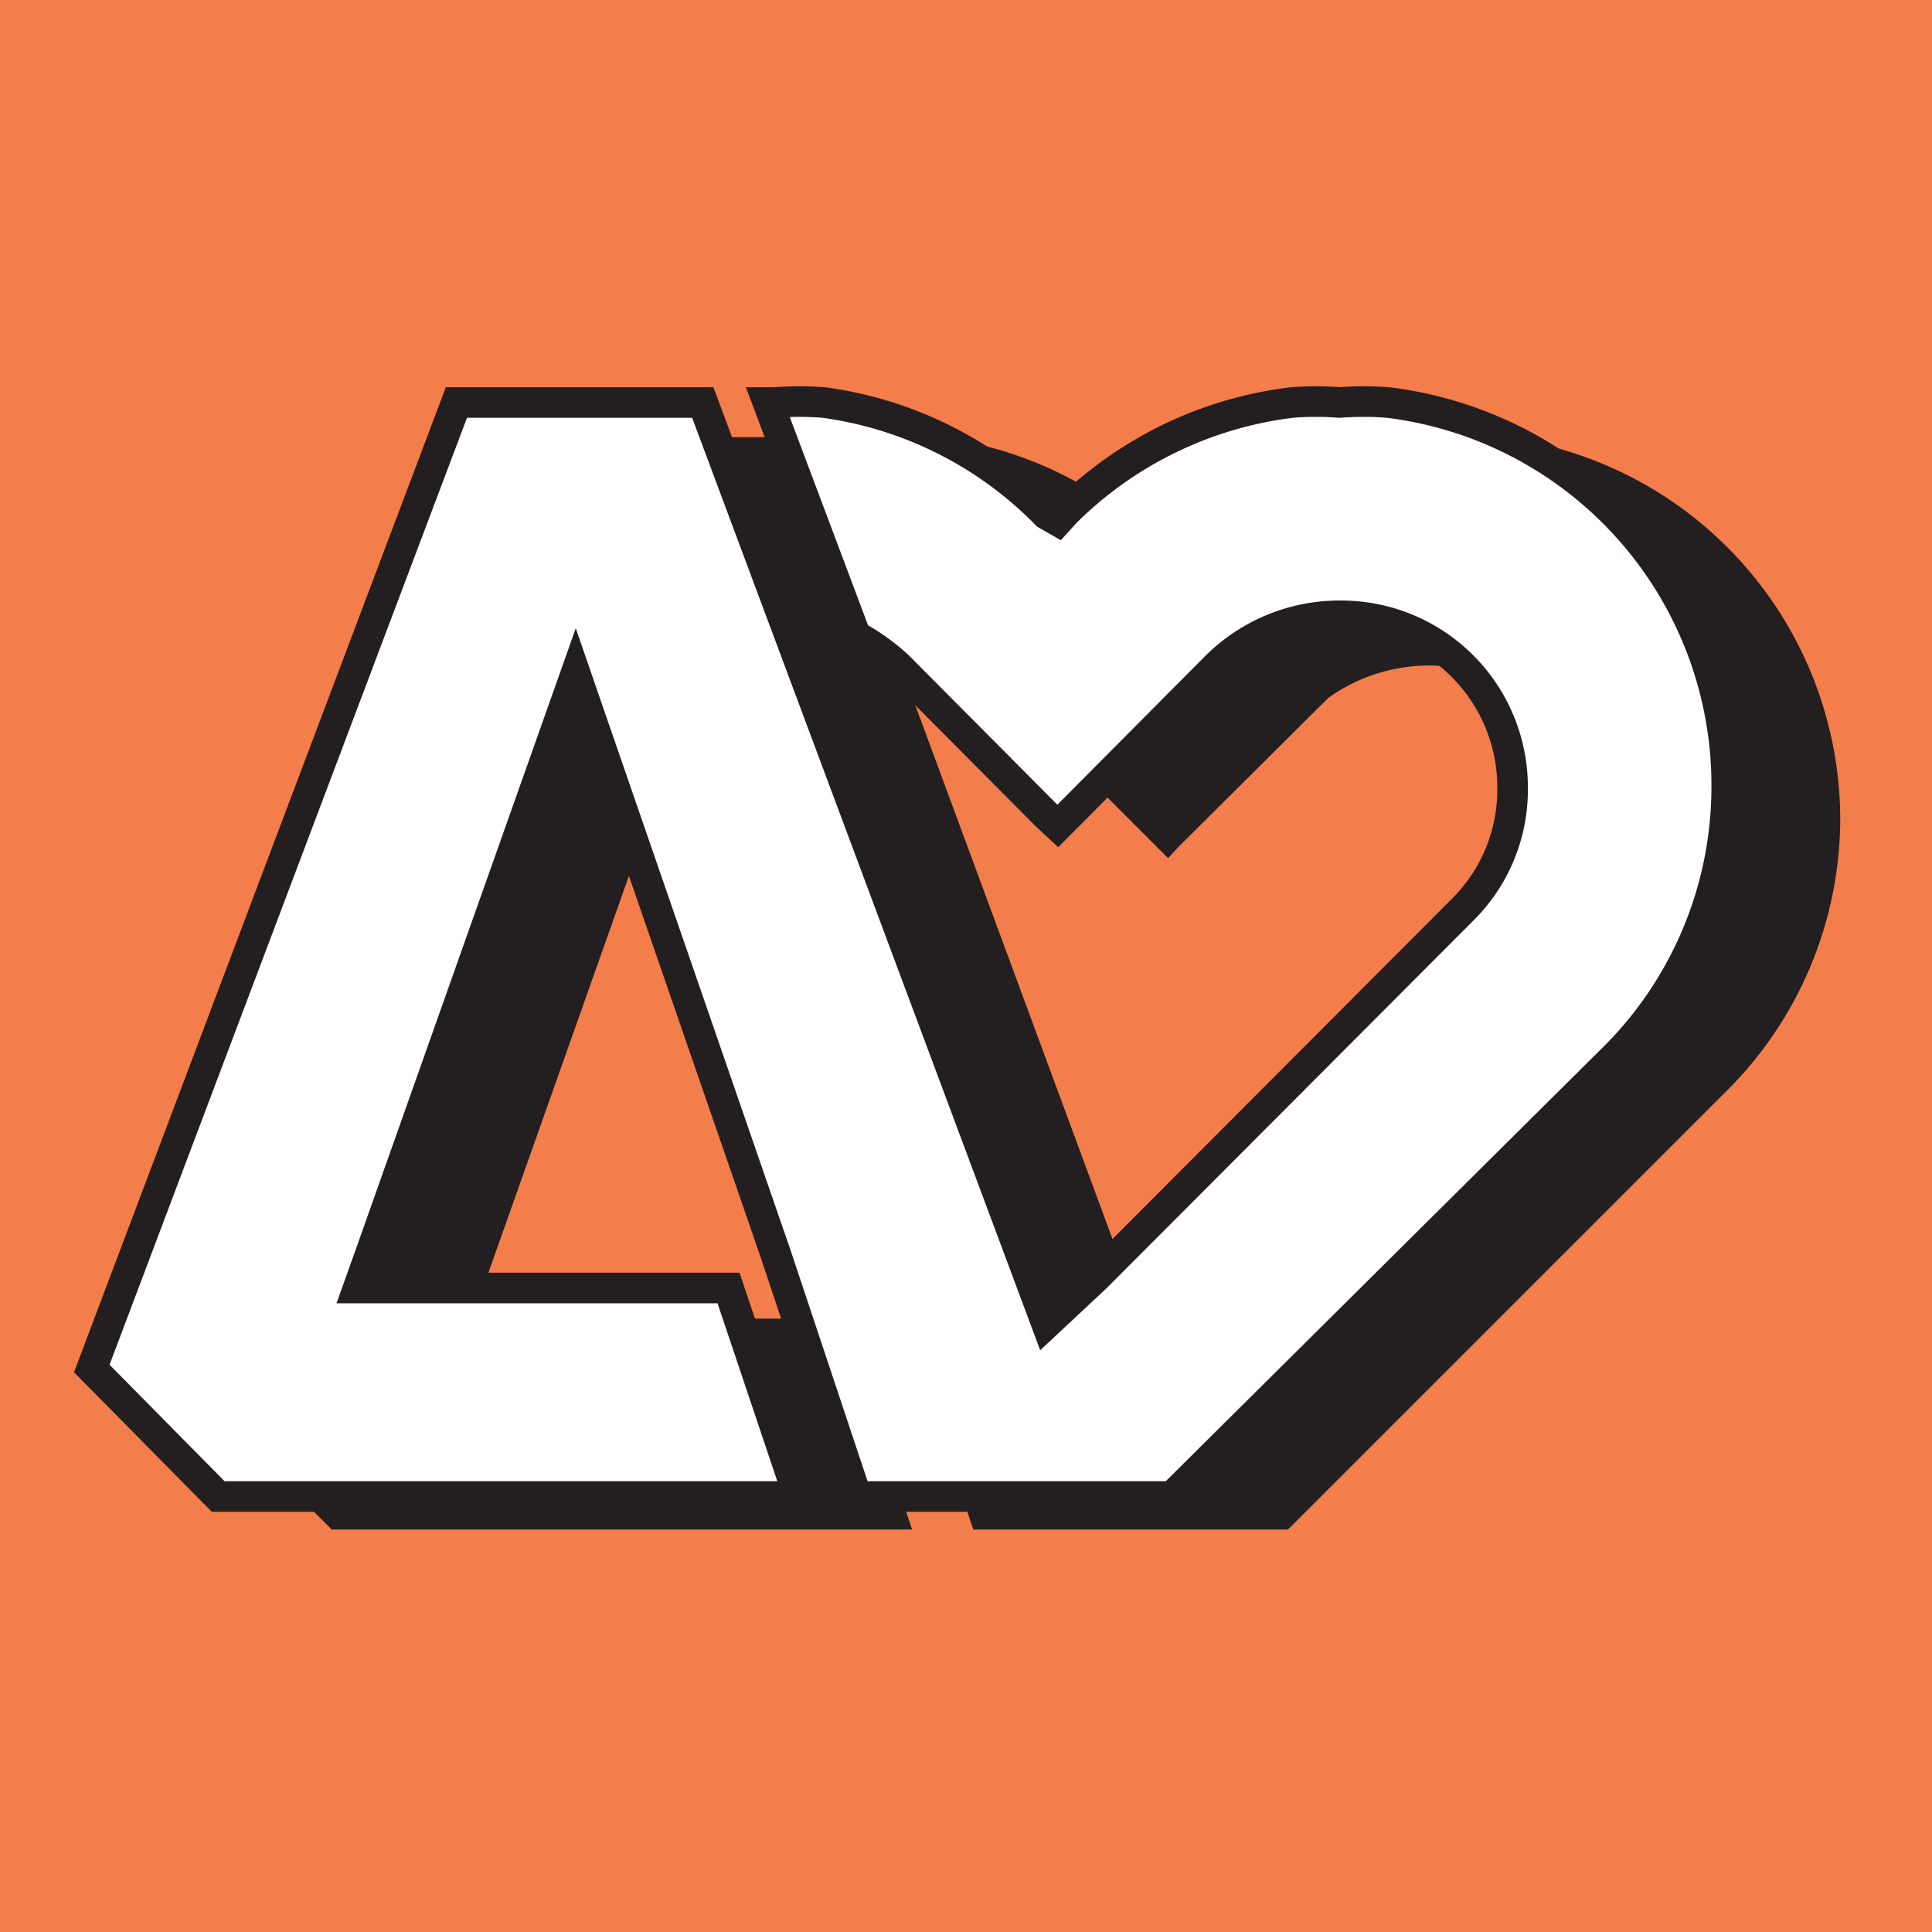 <svg id="Icon_Name" data-name="Icon Name" xmlns="http://www.w3.org/2000/svg" viewBox="0 0 24 24"><defs><style>.cls-1{fill:#f37d4b;}.cls-2{fill:#231f20;}.cls-3{fill:#fff;stroke:#231f20;stroke-miterlimit:10;stroke-width:0.38px;}</style></defs><rect class="cls-1" width="24" height="24"/><path class="cls-2" d="M22.86,10.19a4.79,4.79,0,0,0-4.21-4.76,3.81,3.81,0,0,0-.59,0,3.94,3.94,0,0,0-.6,0,4.76,4.76,0,0,0-2.8,1.36l-.11.11-.11-.11a4.76,4.76,0,0,0-2.8-1.36,4,4,0,0,0-.6,0H11v0L12,8.3a1.9,1.9,0,0,1,.52.37l1.85,1.85.14.14.13-.14,1.86-1.85a2.15,2.15,0,0,1,3,3l-4.49,4.5-.06.05-.61.58L10.14,5.43H7.08l-4.53,12L4.12,19h7.21l-.87-2.62-4.59,0L6,16,8.56,8.77h0L11.09,16l1,3H16l5.41-5.41A4.78,4.78,0,0,0,22.86,10.19Z"/><path class="cls-3" d="M21.45,9.79A4.79,4.79,0,0,0,17.24,5a3.94,3.94,0,0,0-.6,0,3.81,3.81,0,0,0-.59,0,4.81,4.81,0,0,0-2.81,1.36l-.1.11L13,6.39A4.76,4.76,0,0,0,10.23,5a4,4,0,0,0-.6,0H9.54V5L10.63,7.9a2.6,2.6,0,0,1,.52.37L13,10.13l.14.13.13-.13,1.85-1.86a2.17,2.17,0,0,1,1.52-.62,2.13,2.13,0,0,1,2.15,2.14,2.1,2.1,0,0,1-.63,1.52l-4.49,4.5-.06.06-.61.57L8.73,5H5.67L1.14,17l1.57,1.59H9.92L9.05,16l-4.6,0,.15-.42L7.15,8.38h0l2.49,7.21,1,3h3.92L20,13.19A4.75,4.75,0,0,0,21.45,9.79Z"/></svg>